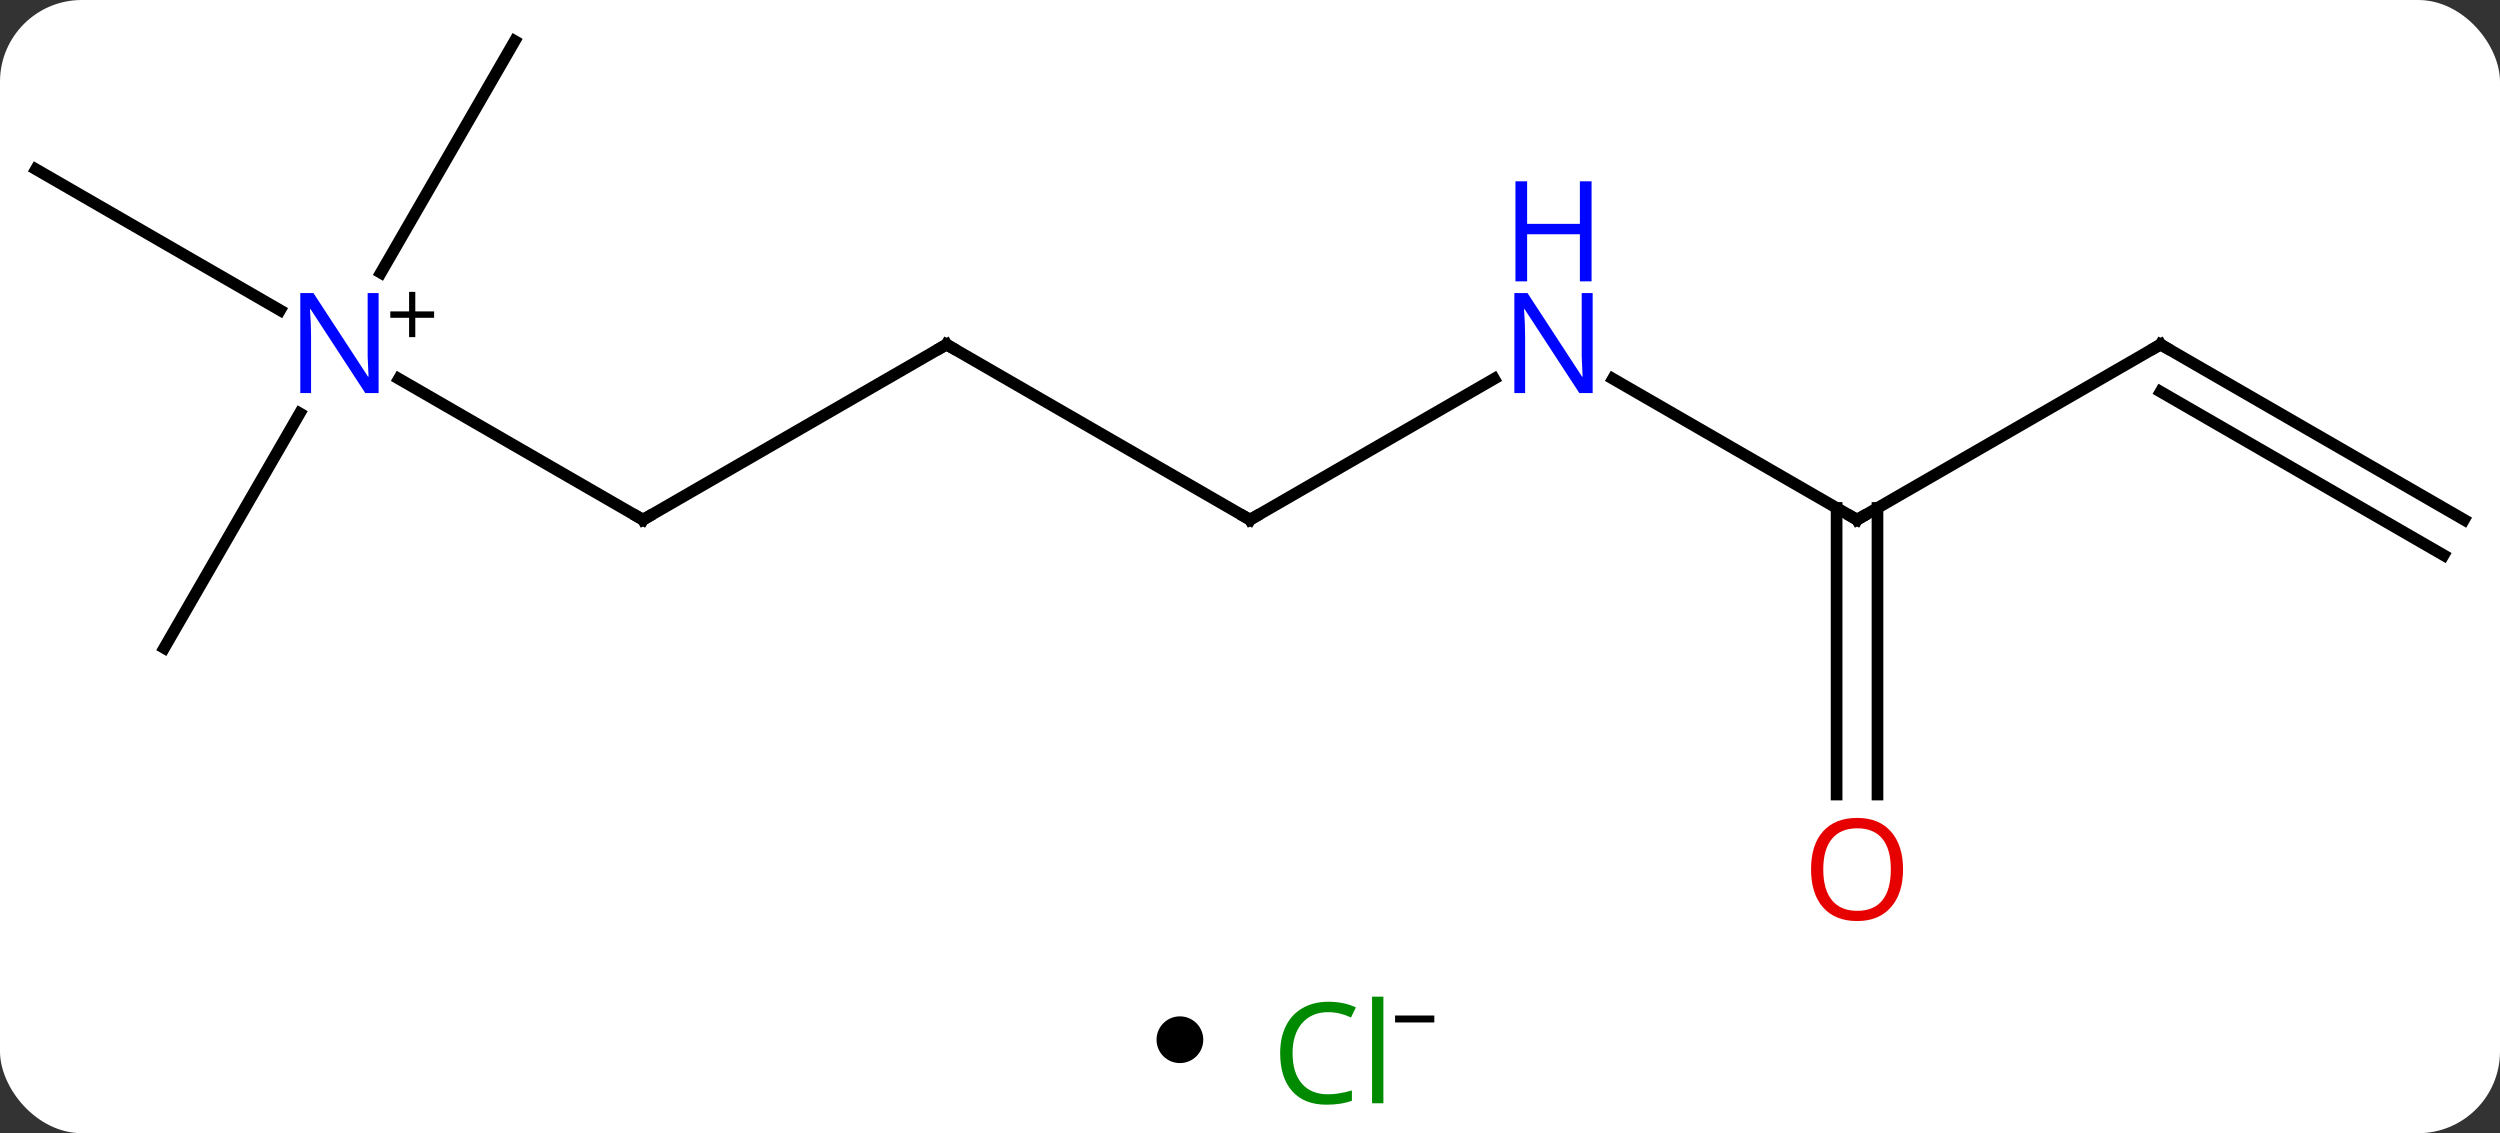 <svg width="214" viewBox="0 0 214 97" style="fill-opacity:1; color-rendering:auto; color-interpolation:auto; text-rendering:auto; stroke:black; stroke-linecap:square; stroke-miterlimit:10; shape-rendering:auto; stroke-opacity:1; fill:black; stroke-dasharray:none; font-weight:normal; stroke-width:1; font-family:'Open Sans'; font-style:normal; stroke-linejoin:miter; font-size:12; stroke-dashoffset:0; image-rendering:auto;" height="97" class="cas-substance-image" xmlns:xlink="http://www.w3.org/1999/xlink" xmlns="http://www.w3.org/2000/svg"><rect x="0" y="0" width="214" height="97" fill="#333333" stroke="none"/><svg class="cas-substance-single-component"><rect y="0" x="0" width="214" stroke="none" ry="7" rx="7" height="97" fill="white" class="cas-substance-group"/><svg y="0" x="0" width="214" viewBox="0 0 214 82" style="fill:black;" height="82" class="cas-substance-single-component-image"><svg><g><g transform="translate(107,39)" style="text-rendering:geometricPrecision; color-rendering:optimizeQuality; color-interpolation:linearRGB; stroke-linecap:butt; image-rendering:optimizeQuality;"><line y2="-6.575" y1="5.49" x2="-72.859" x1="-51.963" style="fill:none;"/><line y2="-9.51" y1="5.49" x2="-25.98" x1="-51.963" style="fill:none;"/><line y2="-24.51" y1="-12.445" x2="-103.923" x1="-83.027" style="fill:none;"/><line y2="16.47" y1="-3.622" x2="-92.943" x1="-81.343" style="fill:none;"/><line y2="-35.49" y1="-15.648" x2="-62.943" x1="-74.399" style="fill:none;"/><line y2="5.49" y1="-9.51" x2="0" x1="-25.98" style="fill:none;"/><line y2="-6.575" y1="5.49" x2="20.896" x1="0" style="fill:none;"/><line y2="5.49" y1="-6.575" x2="51.963" x1="31.064" style="fill:none;"/><line y2="-9.51" y1="5.49" x2="77.943" x1="51.963" style="fill:none;"/><line y2="29.013" y1="4.48" x2="50.213" x1="50.213" style="fill:none;"/><line y2="29.013" y1="4.48" x2="53.713" x1="53.713" style="fill:none;"/><line y2="5.49" y1="-9.51" x2="103.923" x1="77.943" style="fill:none;"/><line y2="8.521" y1="-5.468" x2="102.173" x1="77.943" style="fill:none;"/><path style="fill:none; stroke-miterlimit:5;" d="M-52.396 5.24 L-51.963 5.49 L-51.53 5.24"/></g><g transform="translate(107,39)" style="stroke-linecap:butt; fill:rgb(0,5,255); text-rendering:geometricPrecision; color-rendering:optimizeQuality; image-rendering:optimizeQuality; font-family:'Open Sans'; stroke:rgb(0,5,255); color-interpolation:linearRGB; stroke-miterlimit:5;"><path style="stroke:none;" d="M-74.591 -5.354 L-75.732 -5.354 L-80.42 -12.541 L-80.466 -12.541 Q-80.373 -11.276 -80.373 -10.229 L-80.373 -5.354 L-81.295 -5.354 L-81.295 -13.916 L-80.17 -13.916 L-75.498 -6.76 L-75.451 -6.76 Q-75.451 -6.916 -75.498 -7.776 Q-75.545 -8.635 -75.529 -9.01 L-75.529 -13.916 L-74.591 -13.916 L-74.591 -5.354 Z"/><path style="fill:black; stroke:none;" d="M-71.451 -12.344 L-69.841 -12.344 L-69.841 -11.797 L-71.451 -11.797 L-71.451 -10.141 L-71.982 -10.141 L-71.982 -11.797 L-73.591 -11.797 L-73.591 -12.344 L-71.982 -12.344 L-71.982 -14.016 L-71.451 -14.016 L-71.451 -12.344 Z"/><path style="fill:none; stroke:black;" d="M-26.413 -9.26 L-25.98 -9.51 L-25.547 -9.26"/><path style="fill:none; stroke:black;" d="M-0.433 5.24 L0 5.49 L0.433 5.24"/><path style="stroke:none;" d="M29.332 -5.354 L28.191 -5.354 L23.503 -12.541 L23.457 -12.541 Q23.55 -11.276 23.55 -10.229 L23.55 -5.354 L22.628 -5.354 L22.628 -13.916 L23.753 -13.916 L28.425 -6.76 L28.472 -6.76 Q28.472 -6.916 28.425 -7.776 Q28.378 -8.635 28.394 -9.01 L28.394 -13.916 L29.332 -13.916 L29.332 -5.354 Z"/><path style="stroke:none;" d="M29.238 -14.916 L28.238 -14.916 L28.238 -18.948 L23.722 -18.948 L23.722 -14.916 L22.722 -14.916 L22.722 -23.479 L23.722 -23.479 L23.722 -19.838 L28.238 -19.838 L28.238 -23.479 L29.238 -23.479 L29.238 -14.916 Z"/><path style="fill:none; stroke:black;" d="M51.53 5.24 L51.963 5.49 L52.396 5.24"/><path style="fill:none; stroke:black;" d="M77.51 -9.26 L77.943 -9.51 L78.376 -9.26"/><path style="fill:rgb(230,0,0); stroke:none;" d="M55.901 35.42 Q55.901 37.482 54.861 38.662 Q53.822 39.842 51.979 39.842 Q50.088 39.842 49.057 38.678 Q48.026 37.513 48.026 35.404 Q48.026 33.31 49.057 32.162 Q50.088 31.013 51.979 31.013 Q53.838 31.013 54.869 32.185 Q55.901 33.357 55.901 35.42 ZM49.072 35.42 Q49.072 37.154 49.815 38.06 Q50.557 38.967 51.979 38.967 Q53.401 38.967 54.127 38.068 Q54.854 37.17 54.854 35.42 Q54.854 33.685 54.127 32.795 Q53.401 31.904 51.979 31.904 Q50.557 31.904 49.815 32.803 Q49.072 33.701 49.072 35.42 Z"/></g></g></svg></svg><svg y="82" x="99" class="cas-substance-saf"><svg y="5" x="0" width="4" style="fill:black;" height="4" class="cas-substance-saf-dot"><circle stroke="none" r="2" fill="black" cy="2" cx="2"/></svg><svg y="0" x="8" width="19" style="fill:black;" height="15" class="cas-substance-saf-image"><svg><g><g transform="translate(7,8)" style="fill:rgb(0,138,0); text-rendering:geometricPrecision; color-rendering:optimizeQuality; image-rendering:optimizeQuality; font-family:'Open Sans'; stroke:rgb(0,138,0); color-interpolation:linearRGB;"><path style="stroke:none;" d="M-0.309 -3.359 Q-1.715 -3.359 -2.535 -2.422 Q-3.356 -1.484 -3.356 0.156 Q-3.356 1.828 -2.566 2.75 Q-1.777 3.672 -0.324 3.672 Q0.582 3.672 1.723 3.344 L1.723 4.219 Q0.832 4.562 -0.465 4.562 Q-2.356 4.562 -3.387 3.406 Q-4.418 2.25 -4.418 0.141 Q-4.418 -1.188 -3.926 -2.18 Q-3.434 -3.172 -2.496 -3.711 Q-1.559 -4.25 -0.293 -4.25 Q1.051 -4.25 2.066 -3.766 L1.645 -2.906 Q0.66 -3.359 -0.309 -3.359 ZM4.418 4.438 L3.449 4.438 L3.449 -4.688 L4.418 -4.688 L4.418 4.438 Z"/><path style="fill:black; stroke:none;" d="M5.418 -2.478 L5.418 -3.072 L8.777 -3.072 L8.777 -2.478 L5.418 -2.478 Z"/></g></g></svg></svg></svg></svg></svg>